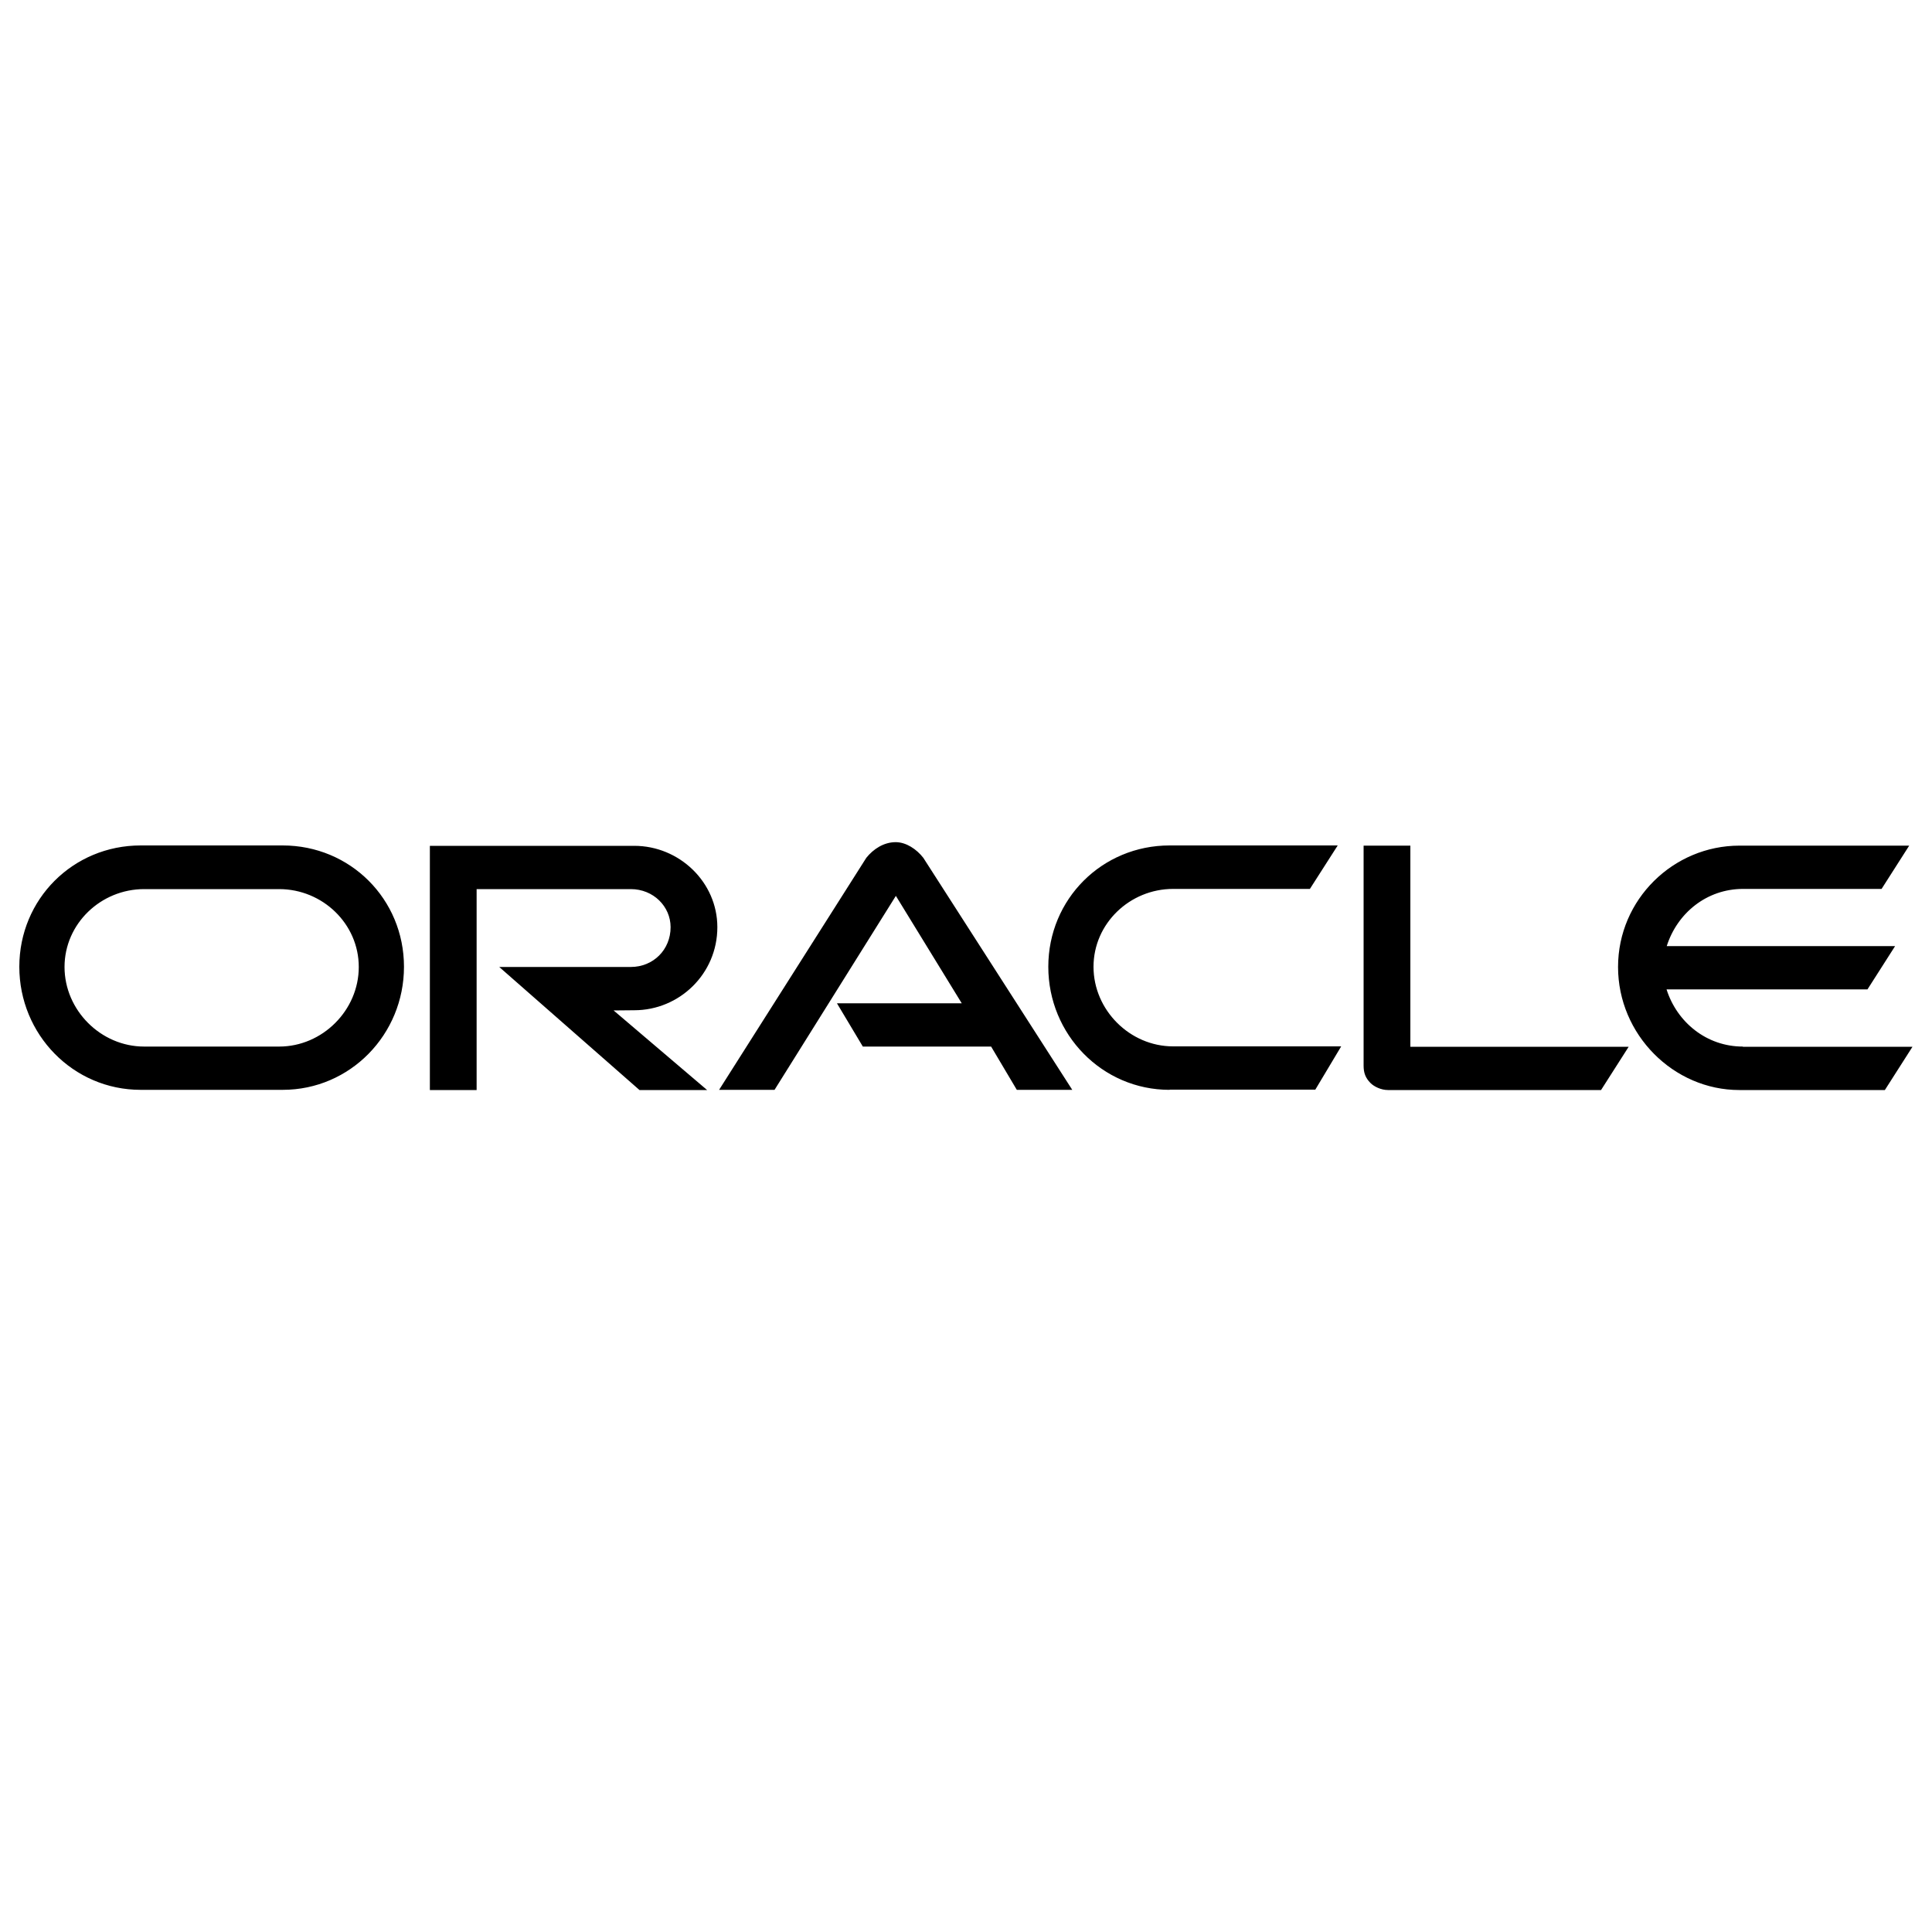 <?xml version="1.0" encoding="utf-8"?>
<!-- Svg Vector Icons : http://www.onlinewebfonts.com/icon -->
<!DOCTYPE svg PUBLIC "-//W3C//DTD SVG 1.1//EN" "http://www.w3.org/Graphics/SVG/1.1/DTD/svg11.dtd">
<svg version="1.1" xmlns="http://www.w3.org/2000/svg" xmlns:xlink="http://www.w3.org/1999/xlink" x="0px" y="0px" viewBox="0 0 1000 1000" enable-background="new 0 0 1000 1000" xml:space="preserve">
<g><path d="M433.2,519.3h64.6l-34.1-55.6l-62.8,100.4h-28.7L448.4,444c3.6-4.5,9-8.1,15.2-8.1c5.4,0,10.8,3.6,14.3,8.1l77.1,120.1h-28.7L513,541.7h-66.4L433.2,519.3L433.2,519.3z M730,541.7v-104h-24.2v113.9c0,3.6,0.9,6.3,3.6,9c1.8,1.8,5.4,3.6,9,3.6h110.3l14.3-22.4H730L730,541.7z M328.3,522.9c23.3,0,43-18.8,43-43c0-23.3-19.7-42.1-43-42.1H222.5v126.4h24.2v-104h79.8c11.7,0,20.6,9,20.6,19.7c0,11.7-9,20.6-20.6,20.6h-68.1l72.6,63.7h35l-48.4-41.2L328.3,522.9L328.3,522.9z M72.8,564.1c-35,0-62.8-28.7-62.8-63.7c0-35,27.8-62.8,62.8-62.8h73.5c35,0,62.8,27.8,62.8,62.8c0,35-27.8,63.7-62.8,63.7H72.8L72.8,564.1z M144.5,541.7c22.4,0,41.2-18.8,41.2-41.2c0-22.4-18.8-40.3-41.2-40.3H74.6c-22.4,0-41.2,17.9-41.2,40.3c0,22.4,18.8,41.2,41.2,41.2H144.5L144.5,541.7z M605.4,564.1c-35,0-62.8-28.7-62.8-63.7c0-35,27.8-62.8,62.8-62.8h87L678,460.1h-70.8c-22.4,0-41.2,17.9-41.2,40.3c0,22.4,18.8,41.2,41.2,41.2h87l-13.4,22.4H605.4L605.4,564.1z M902.1,541.7c-18.8,0-34.1-12.6-39.5-29.6h104l14.3-22.4H862.7c5.4-17,20.6-29.6,39.5-29.6h71.7l14.3-22.4h-87.9c-34.1,0-62.8,27.8-62.8,62.8c0,35,28.7,63.7,62.8,63.7h75.3l14.3-22.4H902.1L902.1,541.7z"/></g>
</svg>